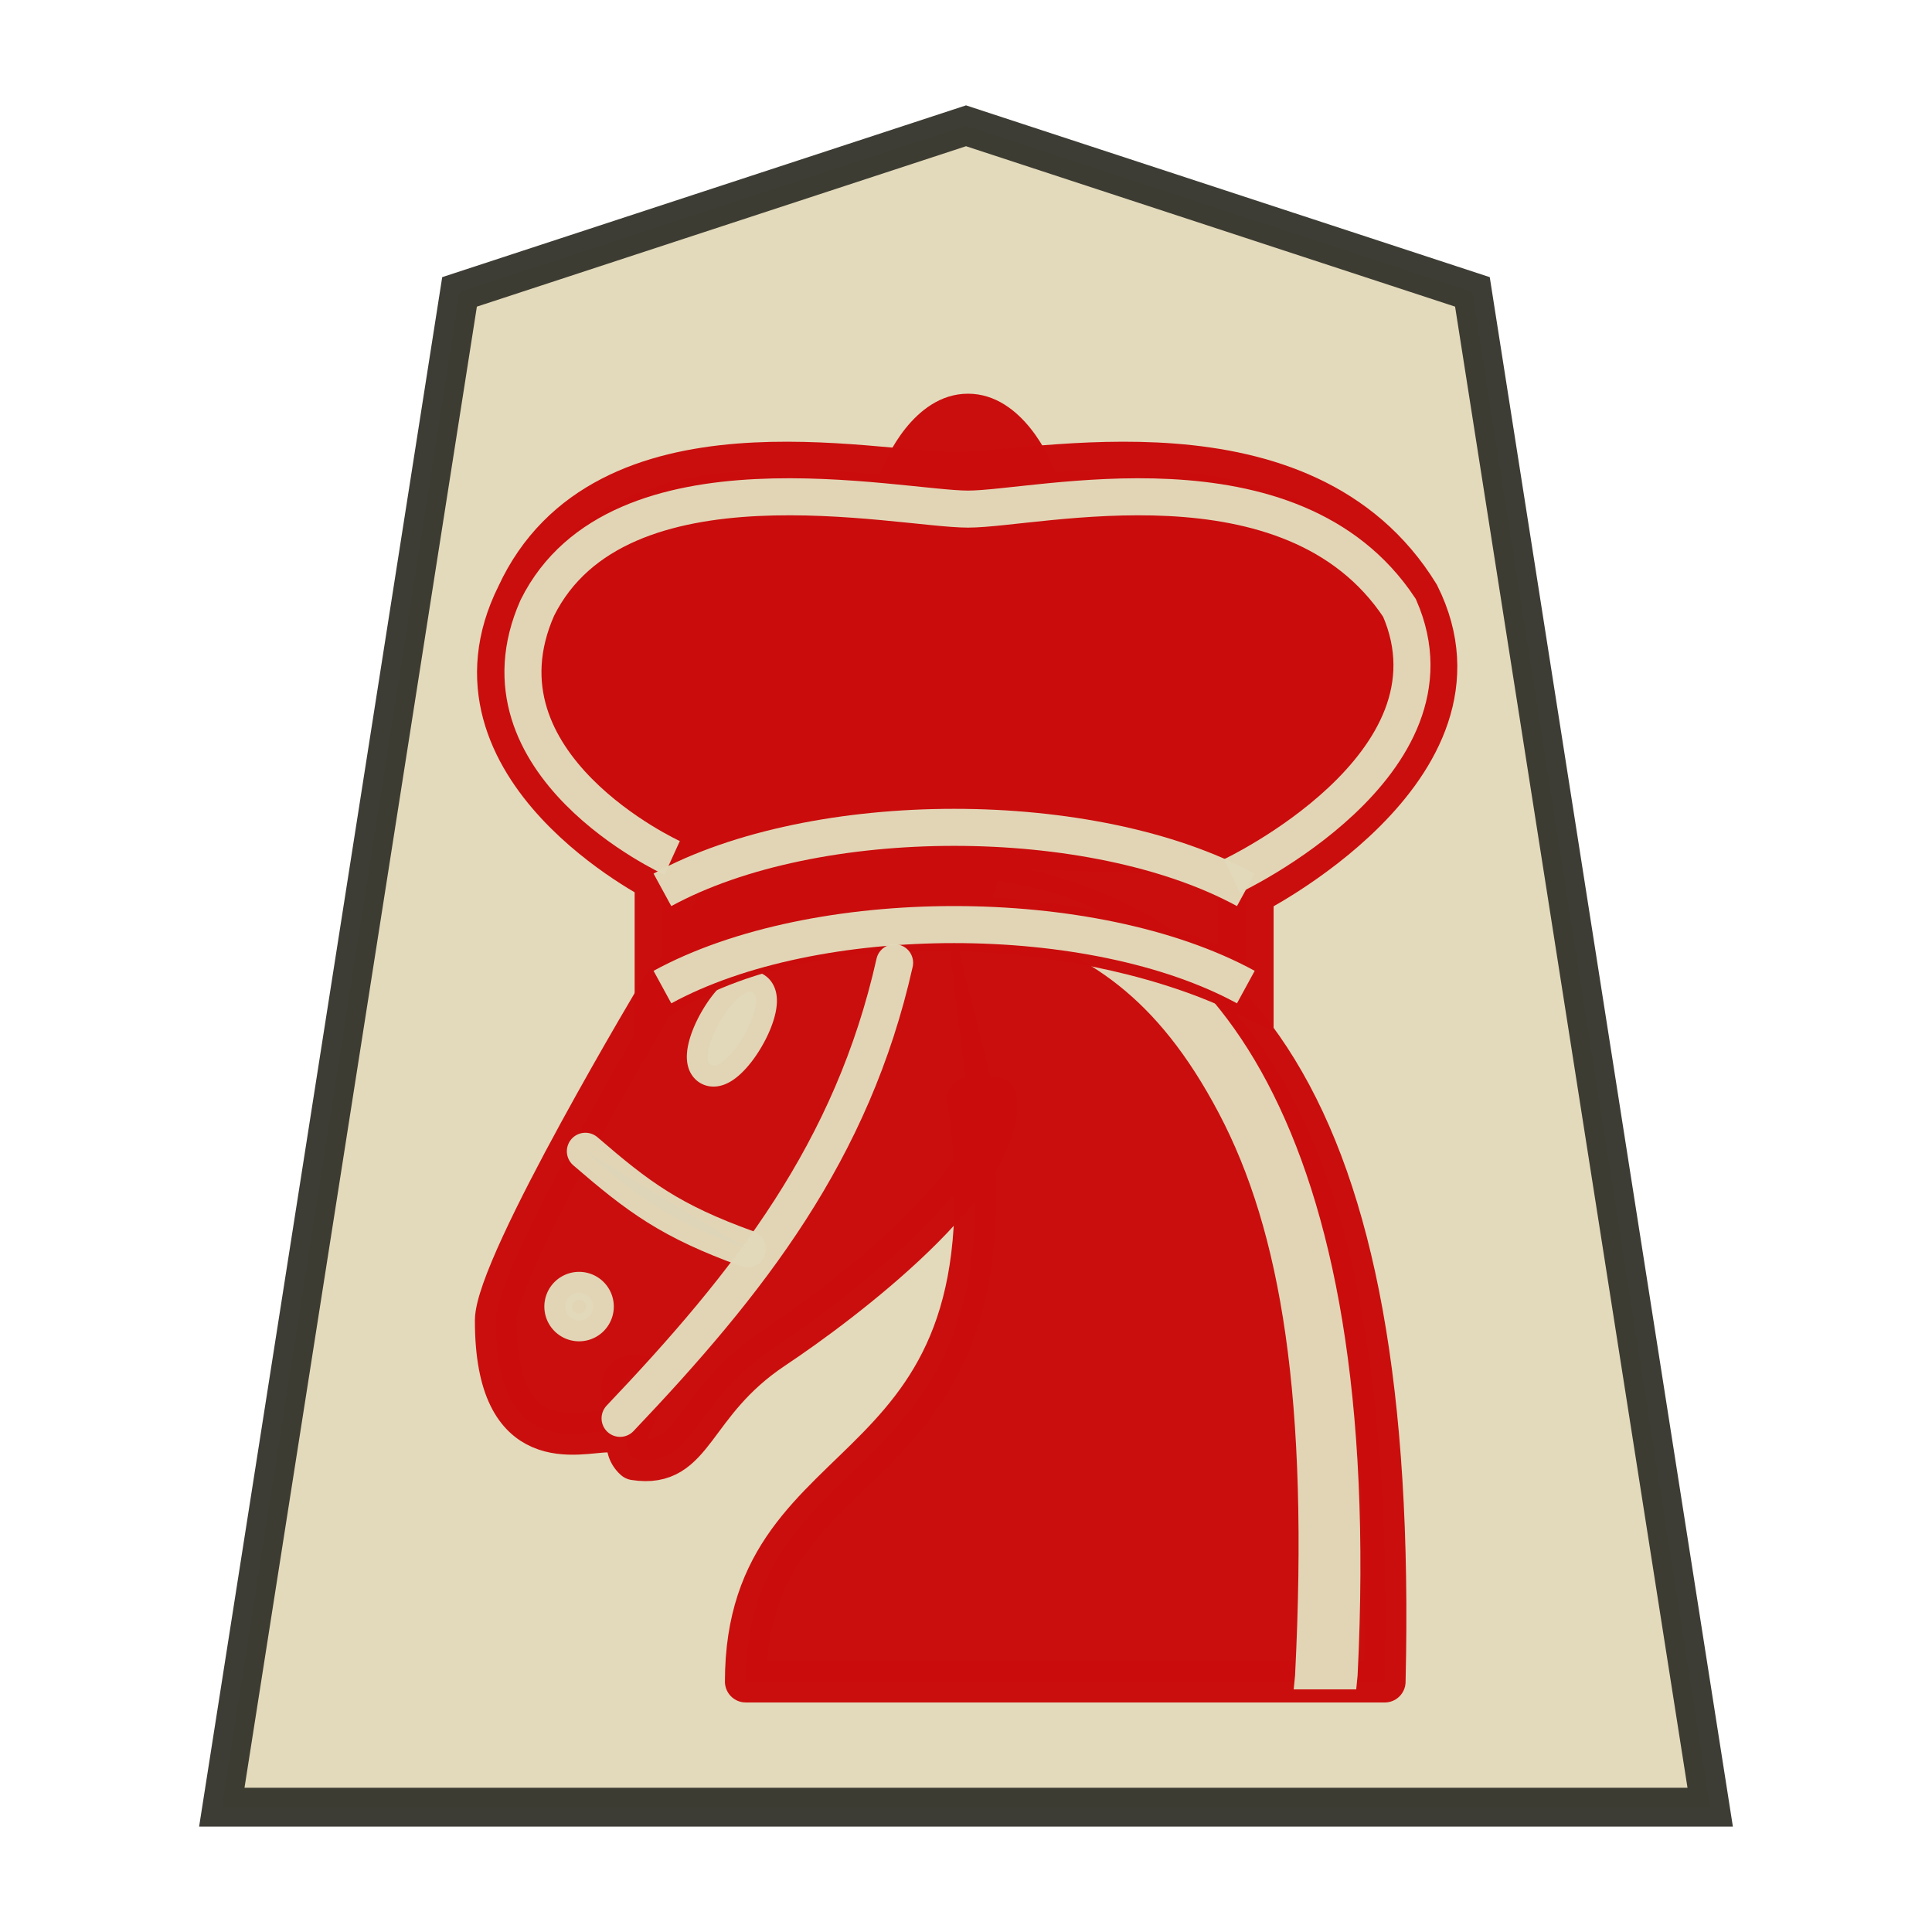 <?xml version="1.0" encoding="UTF-8" standalone="no"?>
<svg
   width="52.157"
   height="52.157"
   version="1.1"
   id="svg10503"
   sodipodi:docname="Centaur UP.svg"
   inkscape:version="1.3 (0e150ed6c4, 2023-07-21)"
   xmlns:inkscape="http://www.inkscape.org/namespaces/inkscape"
   xmlns:sodipodi="http://sodipodi.sourceforge.net/DTD/sodipodi-0.dtd"
   xmlns="http://www.w3.org/2000/svg"
   xmlns:svg="http://www.w3.org/2000/svg"
   xmlns:rdf="http://www.w3.org/1999/02/22-rdf-syntax-ns#"
   xmlns:cc="http://creativecommons.org/ns#"
   xmlns:dc="http://purl.org/dc/elements/1.1/">
  <defs
     id="defs10507" />
  <sodipodi:namedview
     pagecolor="#ffffff"
     bordercolor="#666666"
     borderopacity="1"
     objecttolerance="10"
     gridtolerance="10"
     guidetolerance="10"
     inkscape:pageopacity="0"
     inkscape:pageshadow="2"
     inkscape:window-width="3840"
     inkscape:window-height="2036"
     id="namedview10505"
     showgrid="false"
     inkscape:zoom="6.8328662"
     inkscape:cx="-111.73935"
     inkscape:cy="25.977386"
     inkscape:window-x="-12"
     inkscape:window-y="-12"
     inkscape:window-maximized="1"
     inkscape:current-layer="svg10503"
     inkscape:showpageshadow="2"
     inkscape:pagecheckerboard="0"
     inkscape:deskcolor="#d1d1d1" />
  <path
     d="m 26.079,3.396 -13.673,4.484 -6.418,40.907 h 40.181 l -6.419,-40.907 z"
     opacity="0.98"
     fill="#fee572"
     fill-opacity=".992"
     stroke="#000000"
     stroke-width="1.048"
     id="path10471"
     style="fill:#e2d9ba;fill-opacity:1;stroke:#393830;stroke-opacity:0.992" />
  <g
     id="g1"
     transform="translate(0,2.979)">
    <g
       fill="none"
       fill-rule="evenodd"
       stroke="#000000"
       stroke-width="1.5"
       stroke-linecap="round"
       stroke-linejoin="round"
       id="g9532"
       transform="matrix(0.75,0,0,0.75,8.883,13.169)">
      <path
         d="m 22,10 c 10.5,1 16.5,8 16,29 H 15 c 0,-9 10,-6.5 8,-21"
         fill="#000000"
         id="path9524"
         style="fill:#c90d0d;fill-opacity:0.992;stroke:#c90d0d;stroke-opacity:0.992" />
      <path
         d="m 24,18 c 0.38,2.91 -5.55,7.37 -8,9 -3,2 -2.82,4.34 -5,4 -1.042,-0.94 1.41,-3.04 0,-3 -1,0 0.19,1.23 -1,2 -1,0 -4.003,1 -4,-4 0,-2 6,-12 6,-12 0,0 1.89,-1.9 2,-3.5 -0.73,-0.994 -0.5,-2 -0.5,-3 1,-1 3,2.5 3,2.5 h 2 c 0,0 0.78,-1.992 2.5,-3 1,0 1,3 1,3"
         fill="#000000"
         id="path9526"
         style="fill:#c90d0d;fill-opacity:0.992;stroke:#c90d0d;stroke-opacity:0.992" />
      <path
         d="m 9.5,25.5 a 0.5,0.5 0 1 1 -1,0 0.5,0.5 0 1 1 1,0 z m 5.433,-9.75 a 0.5,1.5 30 1 1 -0.866,-0.5 0.5,1.5 30 1 1 0.866,0.5 z"
         fill="#ececec"
         stroke="#ececec"
         id="path9528"
         style="stroke:#e2d9ba;stroke-opacity:0.98;fill:#e2d9ba;fill-opacity:0.98" />
    </g>
    <path
       d="m 26.938,20.802 -0.338,1.088 0.375,0.113 c 2.362,0.75 4.237,1.867 5.925,5.062 1.688,3.195 2.438,7.732 2.062,15.188 l -0.037,0.375 h 1.688 l 0.037,-0.375 c 0.375,-7.545 -0.66,-12.637 -2.438,-16.005 -1.777,-3.368 -4.342,-4.98 -6.893,-5.37 z"
       fill="#ececec"
       stroke="none"
       id="path7081"
       style="fill:#e2d9ba;fill-opacity:0.98;stroke-width:0.75" />
    <g
       id="g10736"
       transform="matrix(0.75,0,0,0.75,16.317,26.59)">
      <path
         d="m 13.088,-18.197 c 0,0 4.5,-1.557 3,-4.557 0,0 -1,-2.5 -3,-2.5 -2,0 -3,2.5 -3,2.5 -1.5,3 3,4.557 3,4.557"
         fill="#000000"
         stroke-linecap="butt"
         stroke-linejoin="miter"
         id="path4127"
         sodipodi:nodetypes="ccscc"
         style="fill:#c90d0d;fill-opacity:0.992" />
      <path
         d="m 2.088,-3.895 c 5.863,-3.58 15.809,-2.534 21,0 v -3.5 c 0,0 9,-4.5 6,-10.5 -4,-6.5 -13.5,-4.257 -16.5,-4.257 -3,0 -12.5,-2.243 -15.5,4.257 -3,6 5,10 5,10 z"
         fill="#000000"
         id="path4129"
         sodipodi:nodetypes="cccccccc"
         style="fill:#c90d0d;fill-opacity:0.992;stroke:#c90d0d;stroke-width:2;stroke-miterlimit:4;stroke-dasharray:none;stroke-opacity:0.992" />
      <path
         d="m 22.588,-7.895 c 0,0 8.5,-4 6.03,-9.65 -3.88,-5.85 -13.03,-3.555 -15.53,-3.555 -2.5,0 -12.594,-2.295 -15.503,3.555 -2.497,5.65 4.853,9 4.853,9"
         stroke="#ececec"
         id="path4133"
         sodipodi:nodetypes="ccccc"
         style="fill:#c90d0d;fill-opacity:0.992;stroke:#e2d9ba;stroke-width:1.333;stroke-miterlimit:4;stroke-dasharray:none;stroke-opacity:0.98" />
      <path
         d="m 2.088,-7.395 c 5.5,-3 15.5,-3 21,0"
         stroke="#ececec"
         id="path4135"
         style="fill:none;stroke:#e2d9ba;stroke-width:1.333;stroke-miterlimit:4;stroke-dasharray:none;stroke-opacity:0.98"
         sodipodi:nodetypes="cc" />
      <path
         d="m 2.088,-3.895 c 5.5,-3 15.5,-3 21,0"
         stroke="#ececec"
         id="path10758"
         style="fill:none;stroke:#e2d9ba;stroke-width:1.333;stroke-miterlimit:4;stroke-dasharray:none;stroke-opacity:0.98"
         sodipodi:nodetypes="cc" />
    </g>
    <g
       id="g11072"
       style="stroke:#ffffff;stroke-opacity:1"
       transform="translate(4.562,-5.662)">
      <path
         style="fill:none;fill-opacity:1;stroke:#e2d9ba;stroke-width:1;stroke-linecap:round;stroke-linejoin:miter;stroke-miterlimit:4;stroke-dasharray:none;stroke-opacity:0.98"
         d="m 12.178,40.973 c 3.494,-3.676 6.271,-7.211 7.411,-12.299"
         id="path10760"
         sodipodi:nodetypes="cc" />
      <path
         style="fill:#000080;fill-opacity:1;stroke:#e2d9ba;stroke-width:1;stroke-linecap:round;stroke-linejoin:miter;stroke-miterlimit:4;stroke-dasharray:none;stroke-opacity:0.98"
         d="m 11.241,33.763 c 1.432,1.235 2.29,1.882 4.375,2.634"
         id="path10762"
         sodipodi:nodetypes="cc" />
    </g>
  </g>
</svg>
